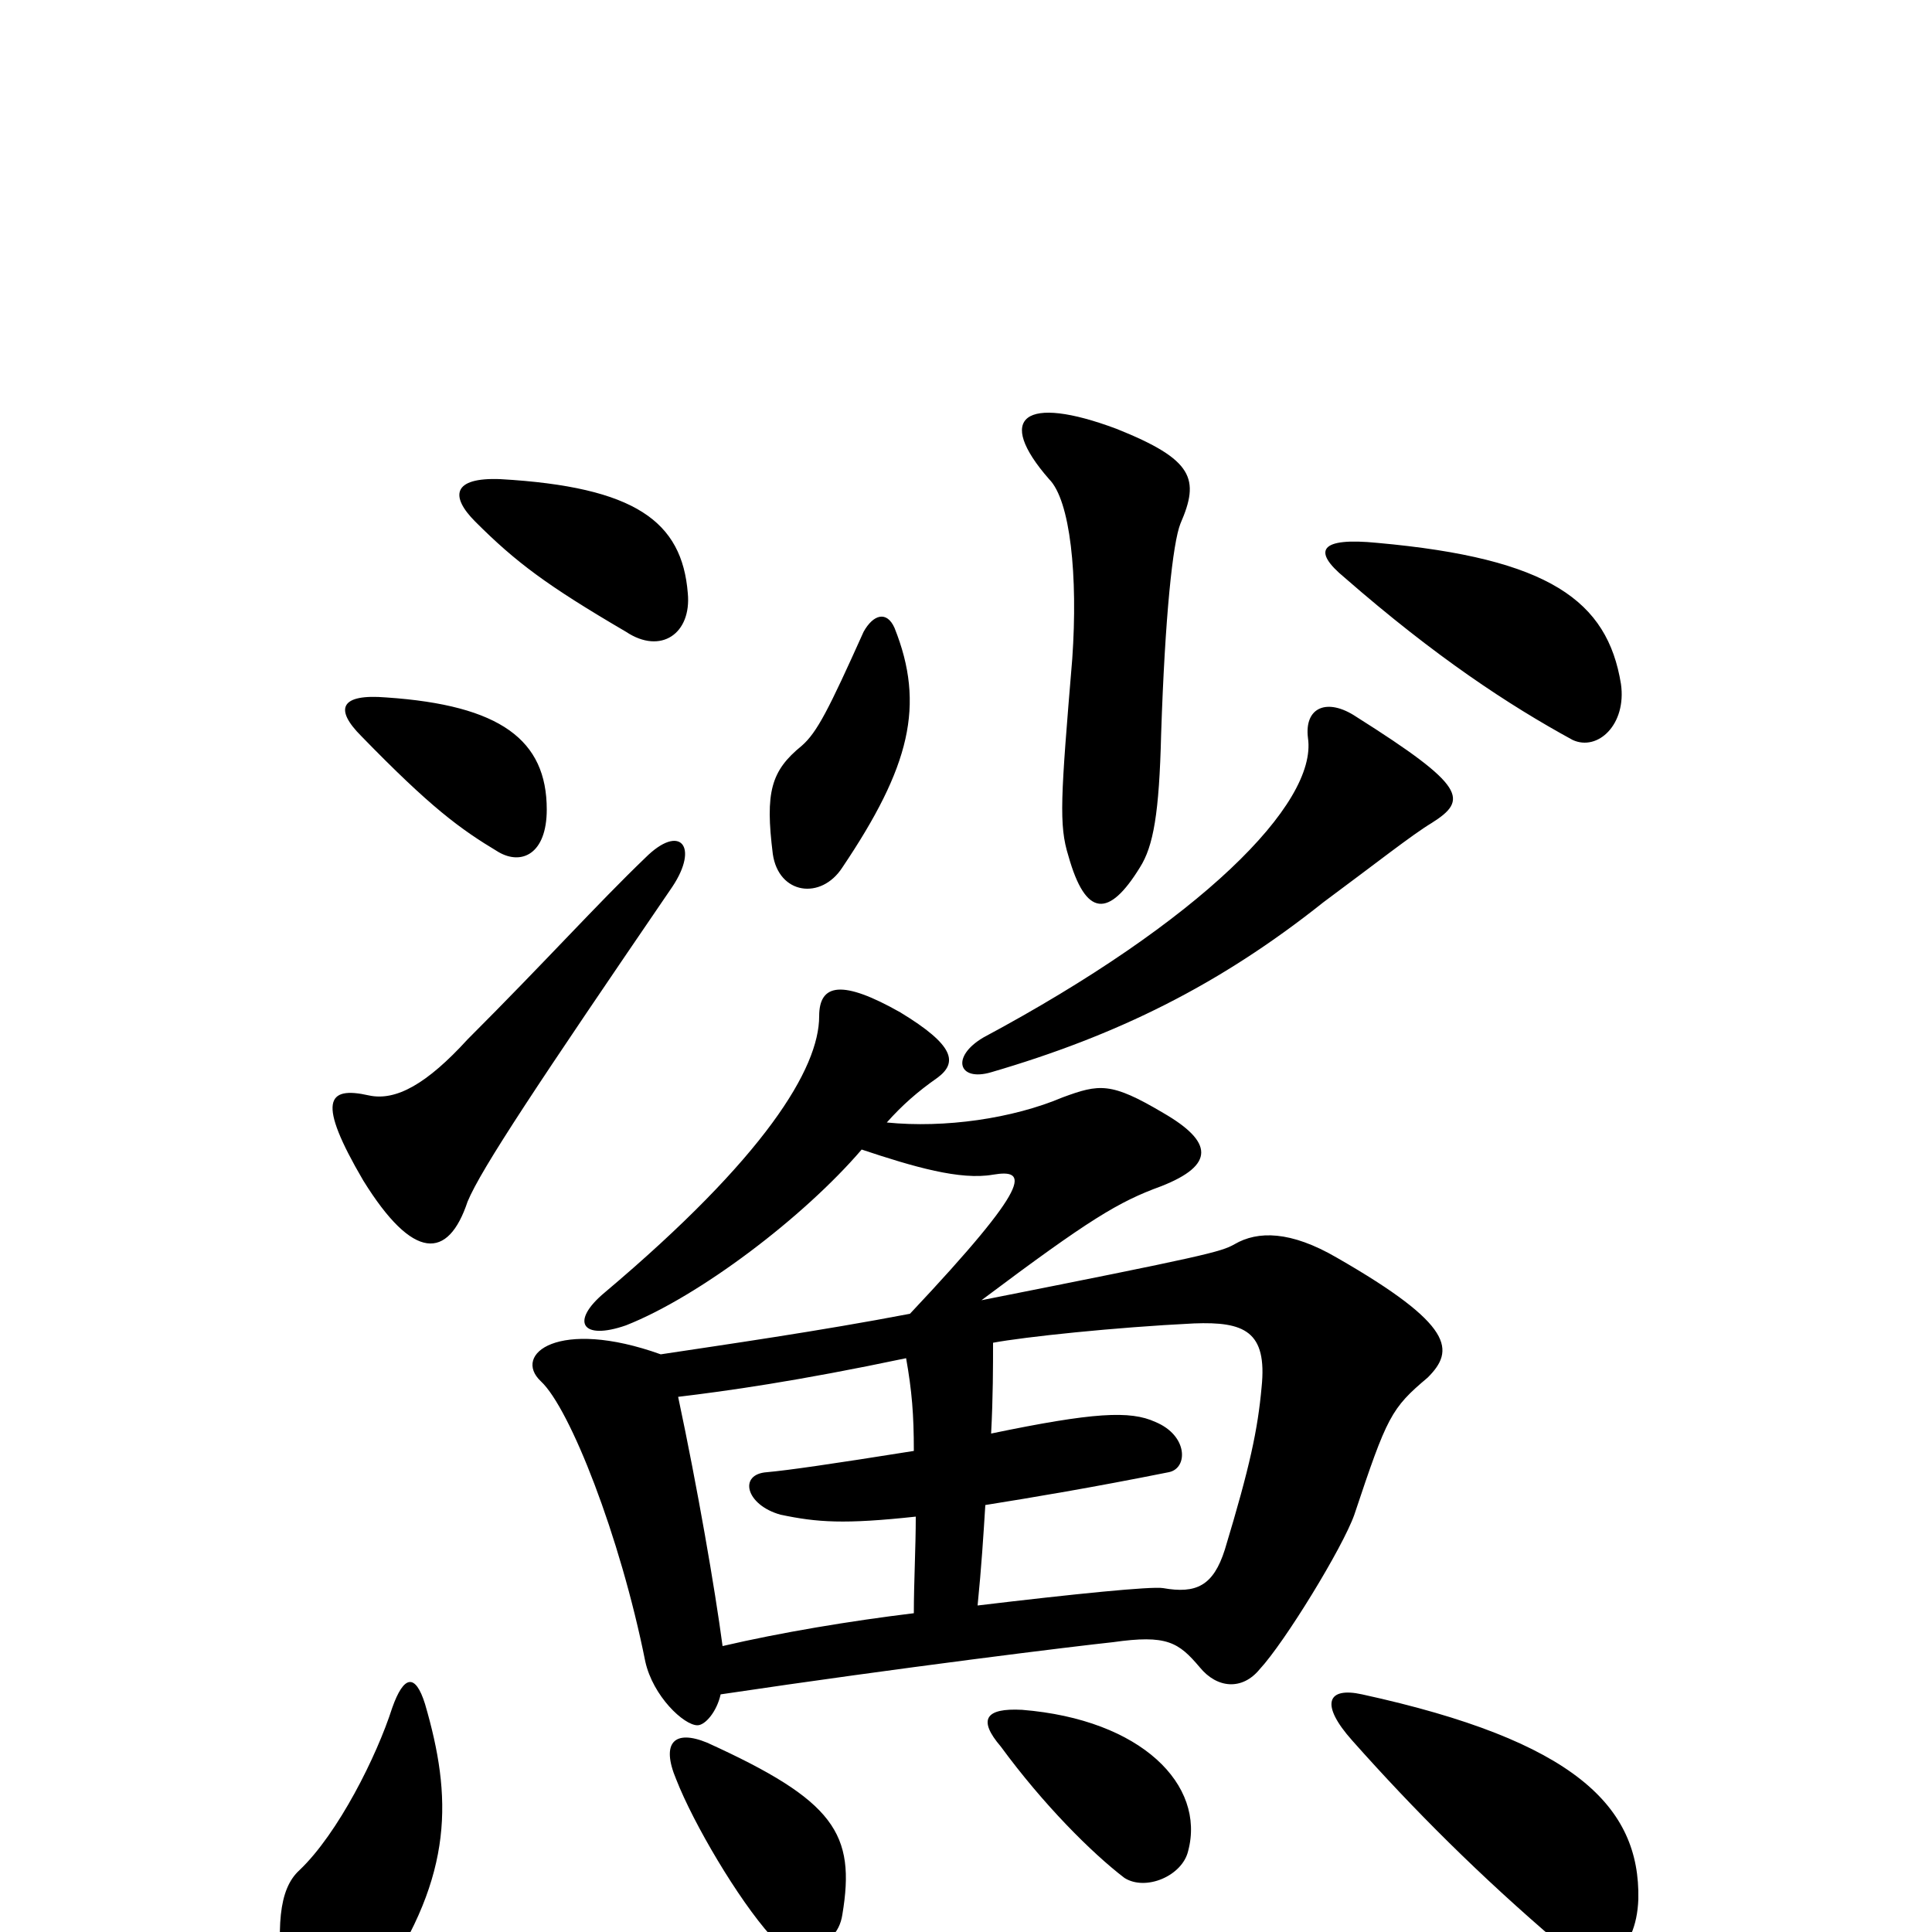 <svg xmlns="http://www.w3.org/2000/svg" viewBox="0 -1000 1000 1000">
	<path fill="#000000" d="M529 -115C510 -116 506 -110 518 -96C540 -66 565 -41 582 -28C593 -21 612 -29 615 -42C624 -76 591 -110 529 -115ZM447 -673C429 -633 423 -621 415 -614C399 -601 396 -590 400 -558C403 -537 425 -534 436 -551C471 -603 479 -635 463 -675C459 -684 452 -682 447 -673ZM696 -701C743 -660 781 -635 814 -617C827 -611 842 -625 839 -646C832 -689 802 -711 713 -719C683 -722 679 -715 696 -701ZM187 -619C223 -582 238 -571 258 -559C270 -552 283 -558 283 -581C283 -617 259 -635 200 -639C176 -641 173 -633 187 -619ZM553 -557C562 -525 574 -525 590 -551C597 -562 600 -579 601 -620C603 -681 607 -719 611 -729C621 -752 618 -762 578 -778C530 -796 515 -784 543 -752C554 -741 558 -702 555 -659C549 -587 548 -573 553 -557ZM509 -463C492 -453 496 -440 513 -445C578 -464 631 -490 685 -533C712 -553 731 -568 741 -574C760 -586 759 -593 702 -629C687 -639 675 -634 677 -618C682 -584 621 -523 509 -463ZM348 -541C362 -562 352 -574 334 -556C309 -532 283 -503 242 -462C221 -439 205 -430 191 -433C169 -438 164 -430 188 -389C214 -347 232 -348 242 -378C249 -395 279 -440 348 -541ZM246 -730C267 -709 283 -697 324 -673C342 -661 358 -672 356 -693C353 -730 329 -748 259 -752C234 -753 233 -743 246 -730ZM705 -123C687 -127 683 -118 700 -99C732 -63 766 -29 807 6C829 25 847 11 848 -17C849 -65 815 -99 705 -123ZM203 -116C195 -91 175 -51 155 -32C144 -22 143 -2 147 32C150 60 171 63 197 26C235 -30 234 -70 220 -118C215 -134 209 -133 203 -116ZM366 -98C349 -105 342 -98 350 -79C359 -56 382 -17 399 2C409 12 433 11 436 -9C443 -51 432 -68 366 -98ZM506 -169C508 -189 509 -205 510 -221C535 -225 565 -230 605 -238C615 -240 615 -257 598 -264C585 -270 566 -269 513 -258C514 -277 514 -293 514 -305C530 -308 577 -313 618 -315C644 -316 656 -311 653 -282C651 -260 647 -241 634 -198C628 -179 619 -175 602 -178C596 -179 556 -175 506 -169ZM351 -277C376 -280 412 -285 469 -297C472 -280 473 -268 473 -249C429 -242 408 -239 397 -238C382 -237 386 -221 404 -216C423 -212 437 -211 474 -215C474 -199 473 -181 473 -165C440 -161 404 -155 374 -148C370 -178 361 -230 351 -277ZM446 -405C473 -396 497 -389 514 -392C532 -395 535 -388 471 -320C424 -311 375 -304 342 -299C289 -318 265 -299 280 -285C295 -271 321 -205 334 -140C338 -122 354 -107 361 -107C365 -107 371 -114 373 -123C467 -137 557 -148 576 -150C604 -154 610 -150 621 -137C630 -126 643 -125 652 -136C665 -150 695 -199 701 -216C718 -267 720 -271 739 -287C753 -301 753 -314 692 -349C668 -363 651 -363 639 -356C632 -352 624 -350 508 -327C564 -369 579 -378 601 -386C629 -397 628 -409 602 -424C575 -440 569 -439 550 -432C524 -421 489 -416 459 -419C467 -428 475 -435 485 -442C496 -450 494 -459 466 -476C436 -493 424 -491 424 -474C424 -447 396 -401 313 -331C295 -316 301 -306 324 -314C362 -329 416 -370 446 -405Z"/>
</svg>